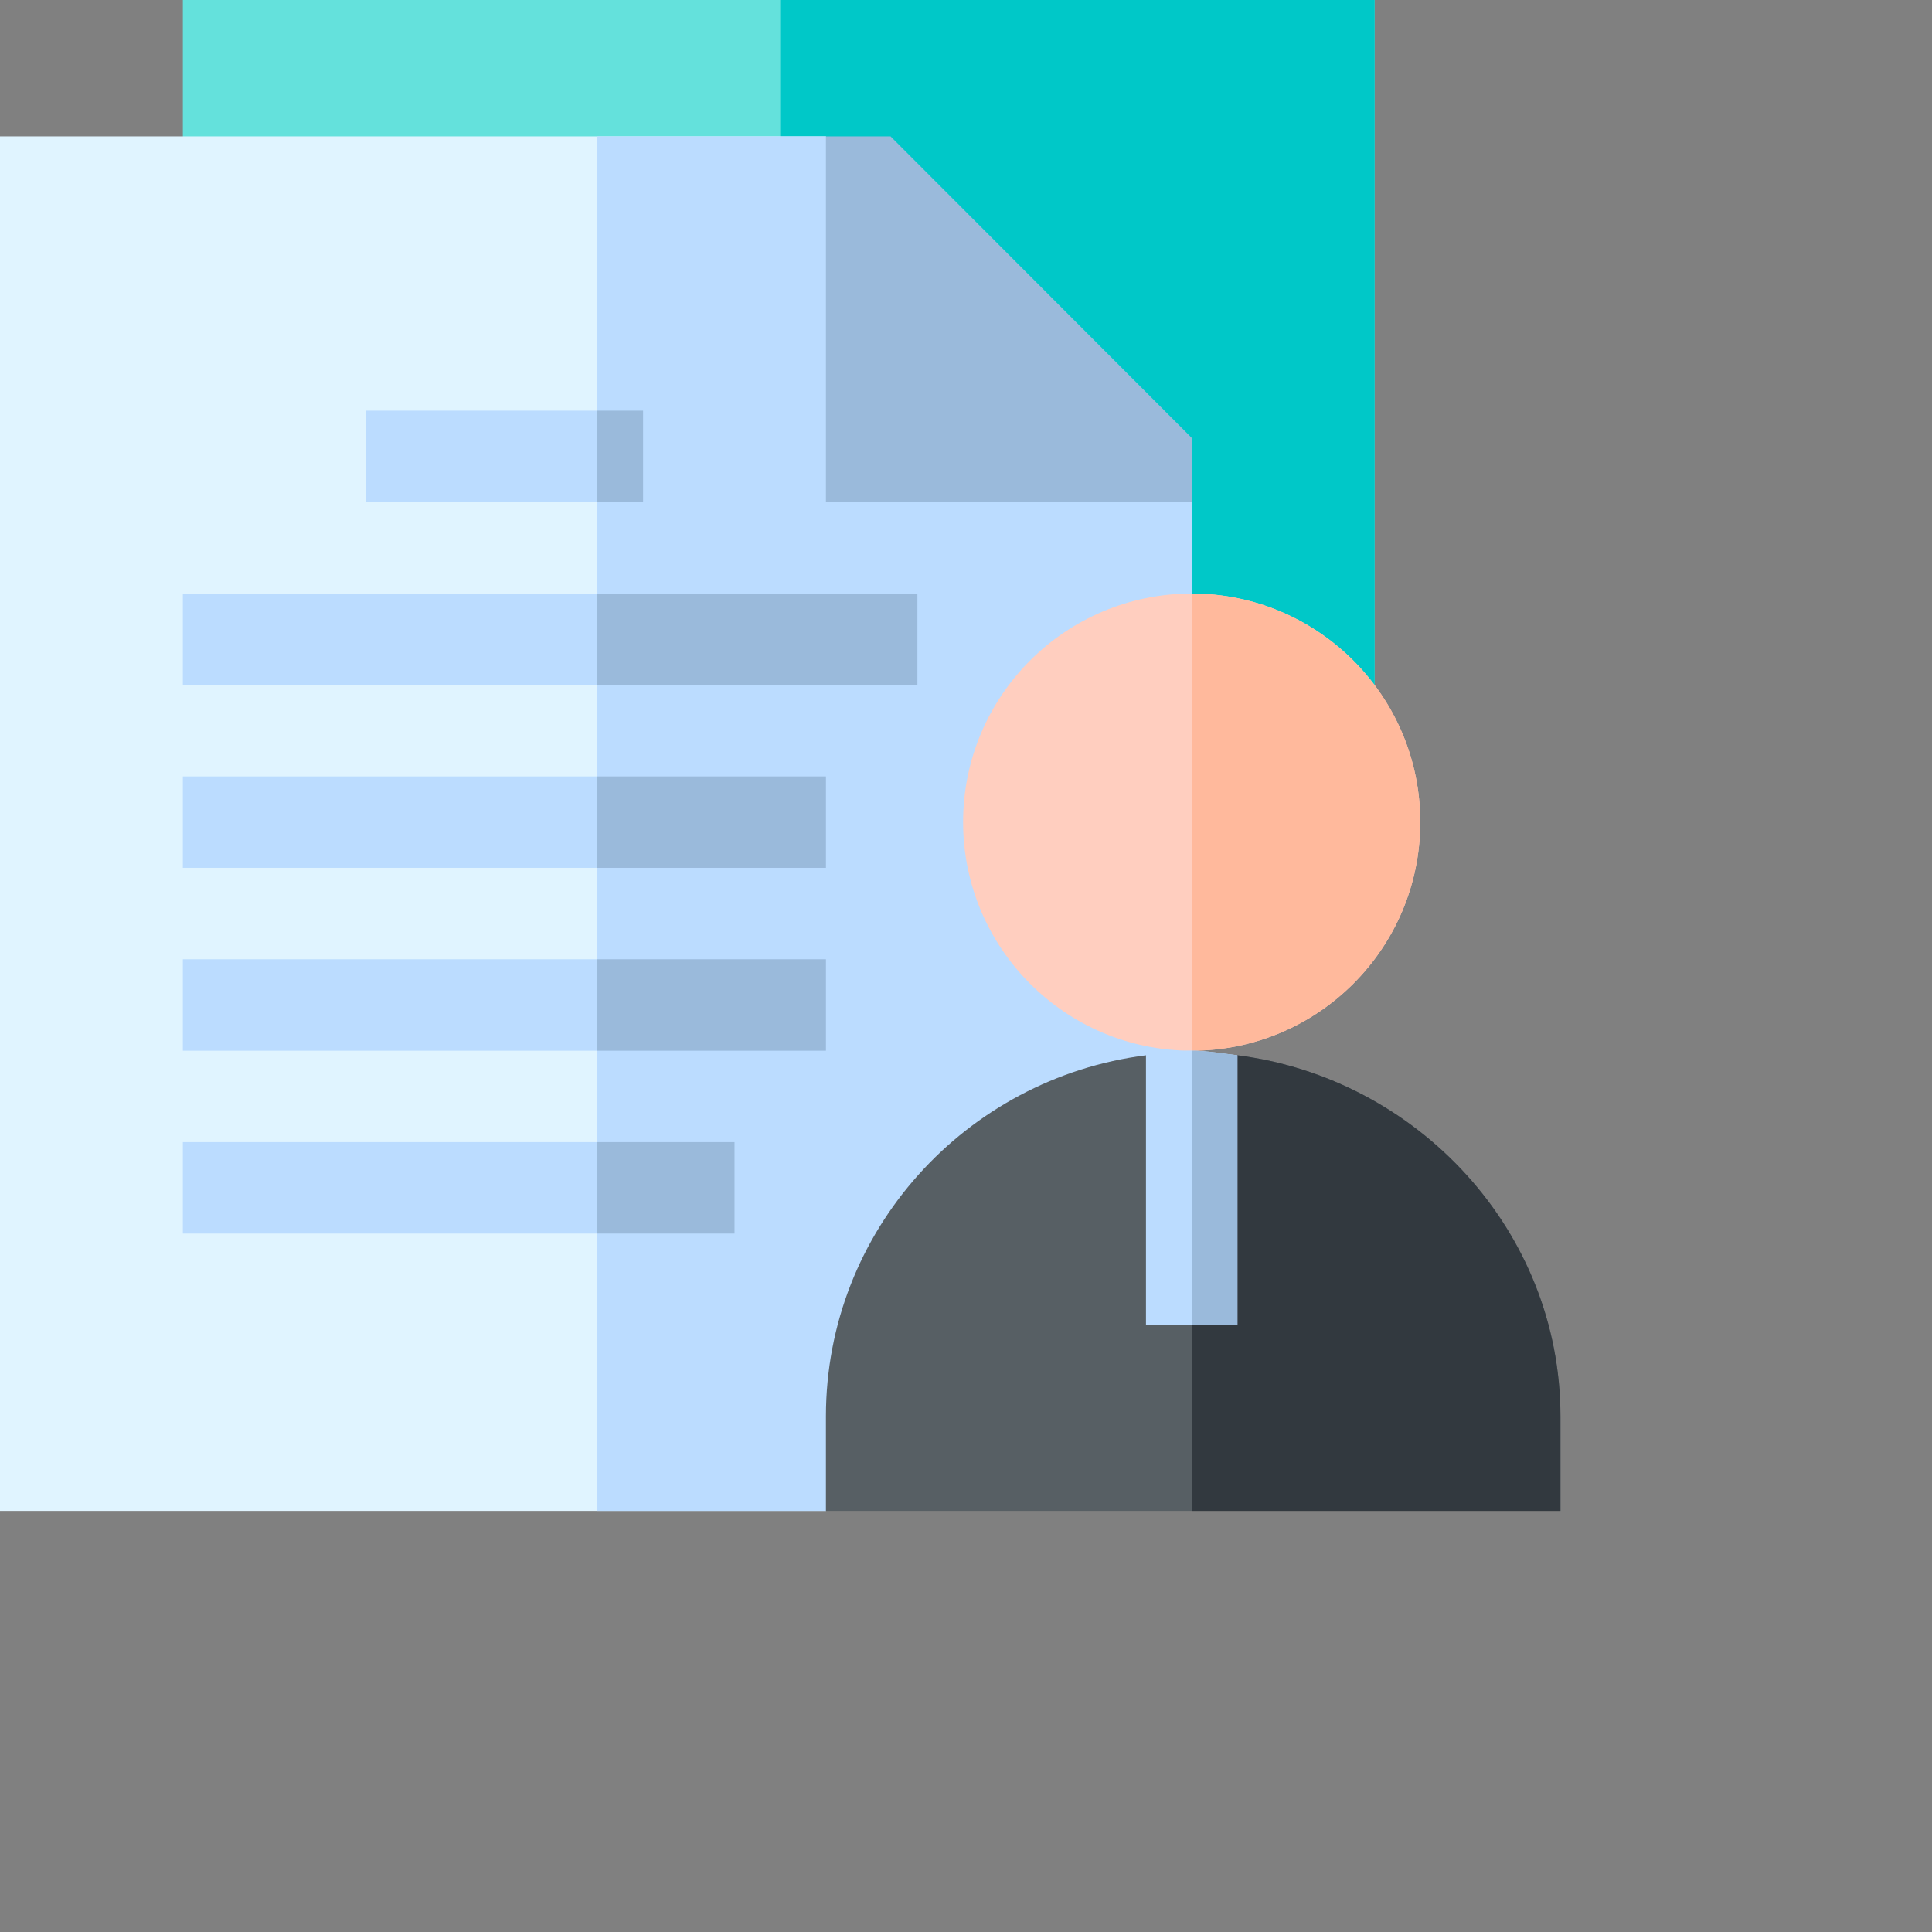 <svg width="78" height="78" viewBox="0 0 78 78" fill="none" xmlns="http://www.w3.org/2000/svg">
<rect x="0" y="0" width="78" height="78" fill="#808080" stroke="none"/>
<g clip-path="url(#clip0_28_287)">
<g clip-path="url(#clip1_28_287)">
<path d="M7.383 -2H55.494V35.037H7.383V-2Z" fill="#64E1DC"/>
<path d="M31.5 -2H55.495V35.037H31.5V-2Z" fill="#00C8C8"/>
<path d="M48.111 20.271V53.937L33.346 61H0V5.506H33.346L37.037 16.58L48.111 20.271Z" fill="#E0F4FF"/>
<path d="M48.112 20.271V53.937L33.346 61H24.118V5.506H33.346L37.038 16.58L48.112 20.271Z" fill="#BBDCFF"/>
<path d="M35.955 5.506H33.345V20.271H48.111V17.678L35.955 5.506Z" fill="#9ABADB"/>
<path d="M48.112 23.963C43.018 23.963 38.883 28.097 38.883 33.191C38.883 38.285 43.018 42.42 48.112 42.42C53.206 42.42 57.34 38.285 57.34 33.191C57.34 28.097 53.206 23.963 48.112 23.963Z" fill="#FFCEBF"/>
<path d="M57.339 33.191C57.339 38.285 53.205 42.42 48.111 42.42V23.963C53.205 23.963 57.339 28.097 57.339 33.191Z" fill="#FFB99C"/>
<path d="M62.999 57.185V61H33.345V57.185C33.345 49.692 38.993 43.527 46.265 42.604L48.111 46.111L49.956 42.604C57.228 43.527 62.999 49.692 62.999 57.185Z" fill="#575F64"/>
<path d="M62.999 57.185V61H48.111V46.111L49.956 42.604C57.228 43.527 62.999 49.692 62.999 57.185Z" fill="#32393F"/>
<path d="M49.958 42.604V53.494H46.266V42.604C46.893 42.53 47.485 42.42 48.112 42.42C48.739 42.42 49.33 42.53 49.958 42.604Z" fill="#BBDCFF"/>
<path d="M49.956 42.604V53.494H48.111V42.42C48.738 42.42 49.329 42.53 49.956 42.604Z" fill="#9ABADB"/>
<path d="M7.383 23.963H37.037V27.654H7.383V23.963Z" fill="#BBDCFF"/>
<path d="M7.383 31.346H33.346V35.037H7.383V31.346Z" fill="#BBDCFF"/>
<path d="M7.383 38.728H33.346V42.42H7.383V38.728Z" fill="#BBDCFF"/>
<path d="M7.383 46.111H29.654V49.803H7.383V46.111Z" fill="#BBDCFF"/>
<path d="M14.766 16.58H25.963V20.271H14.766V16.58Z" fill="#BBDCFF"/>
<path d="M24.118 16.58H25.963V20.271H24.118V16.58Z" fill="#9ABADB"/>
<path d="M24.118 46.111H29.655V49.803H24.118V46.111Z" fill="#9ABADB"/>
<path d="M24.118 31.346H33.346V35.037H24.118V31.346Z" fill="#9ABADB"/>
<path d="M24.118 38.728H33.346V42.42H24.118V38.728Z" fill="#9ABADB"/>
<path d="M24.118 23.963H37.038V27.654H24.118V23.963Z" fill="#9ABADB"/>
</g>
</g>
<defs>
<clipPath id="clip0_28_287">
<rect width="77.708" height="77.708" fill="white"/>
</clipPath>
<clipPath id="clip1_28_287">
<rect width="63" height="63" fill="white" transform="translate(0 -2)"/>
</clipPath>
</defs>
</svg>
